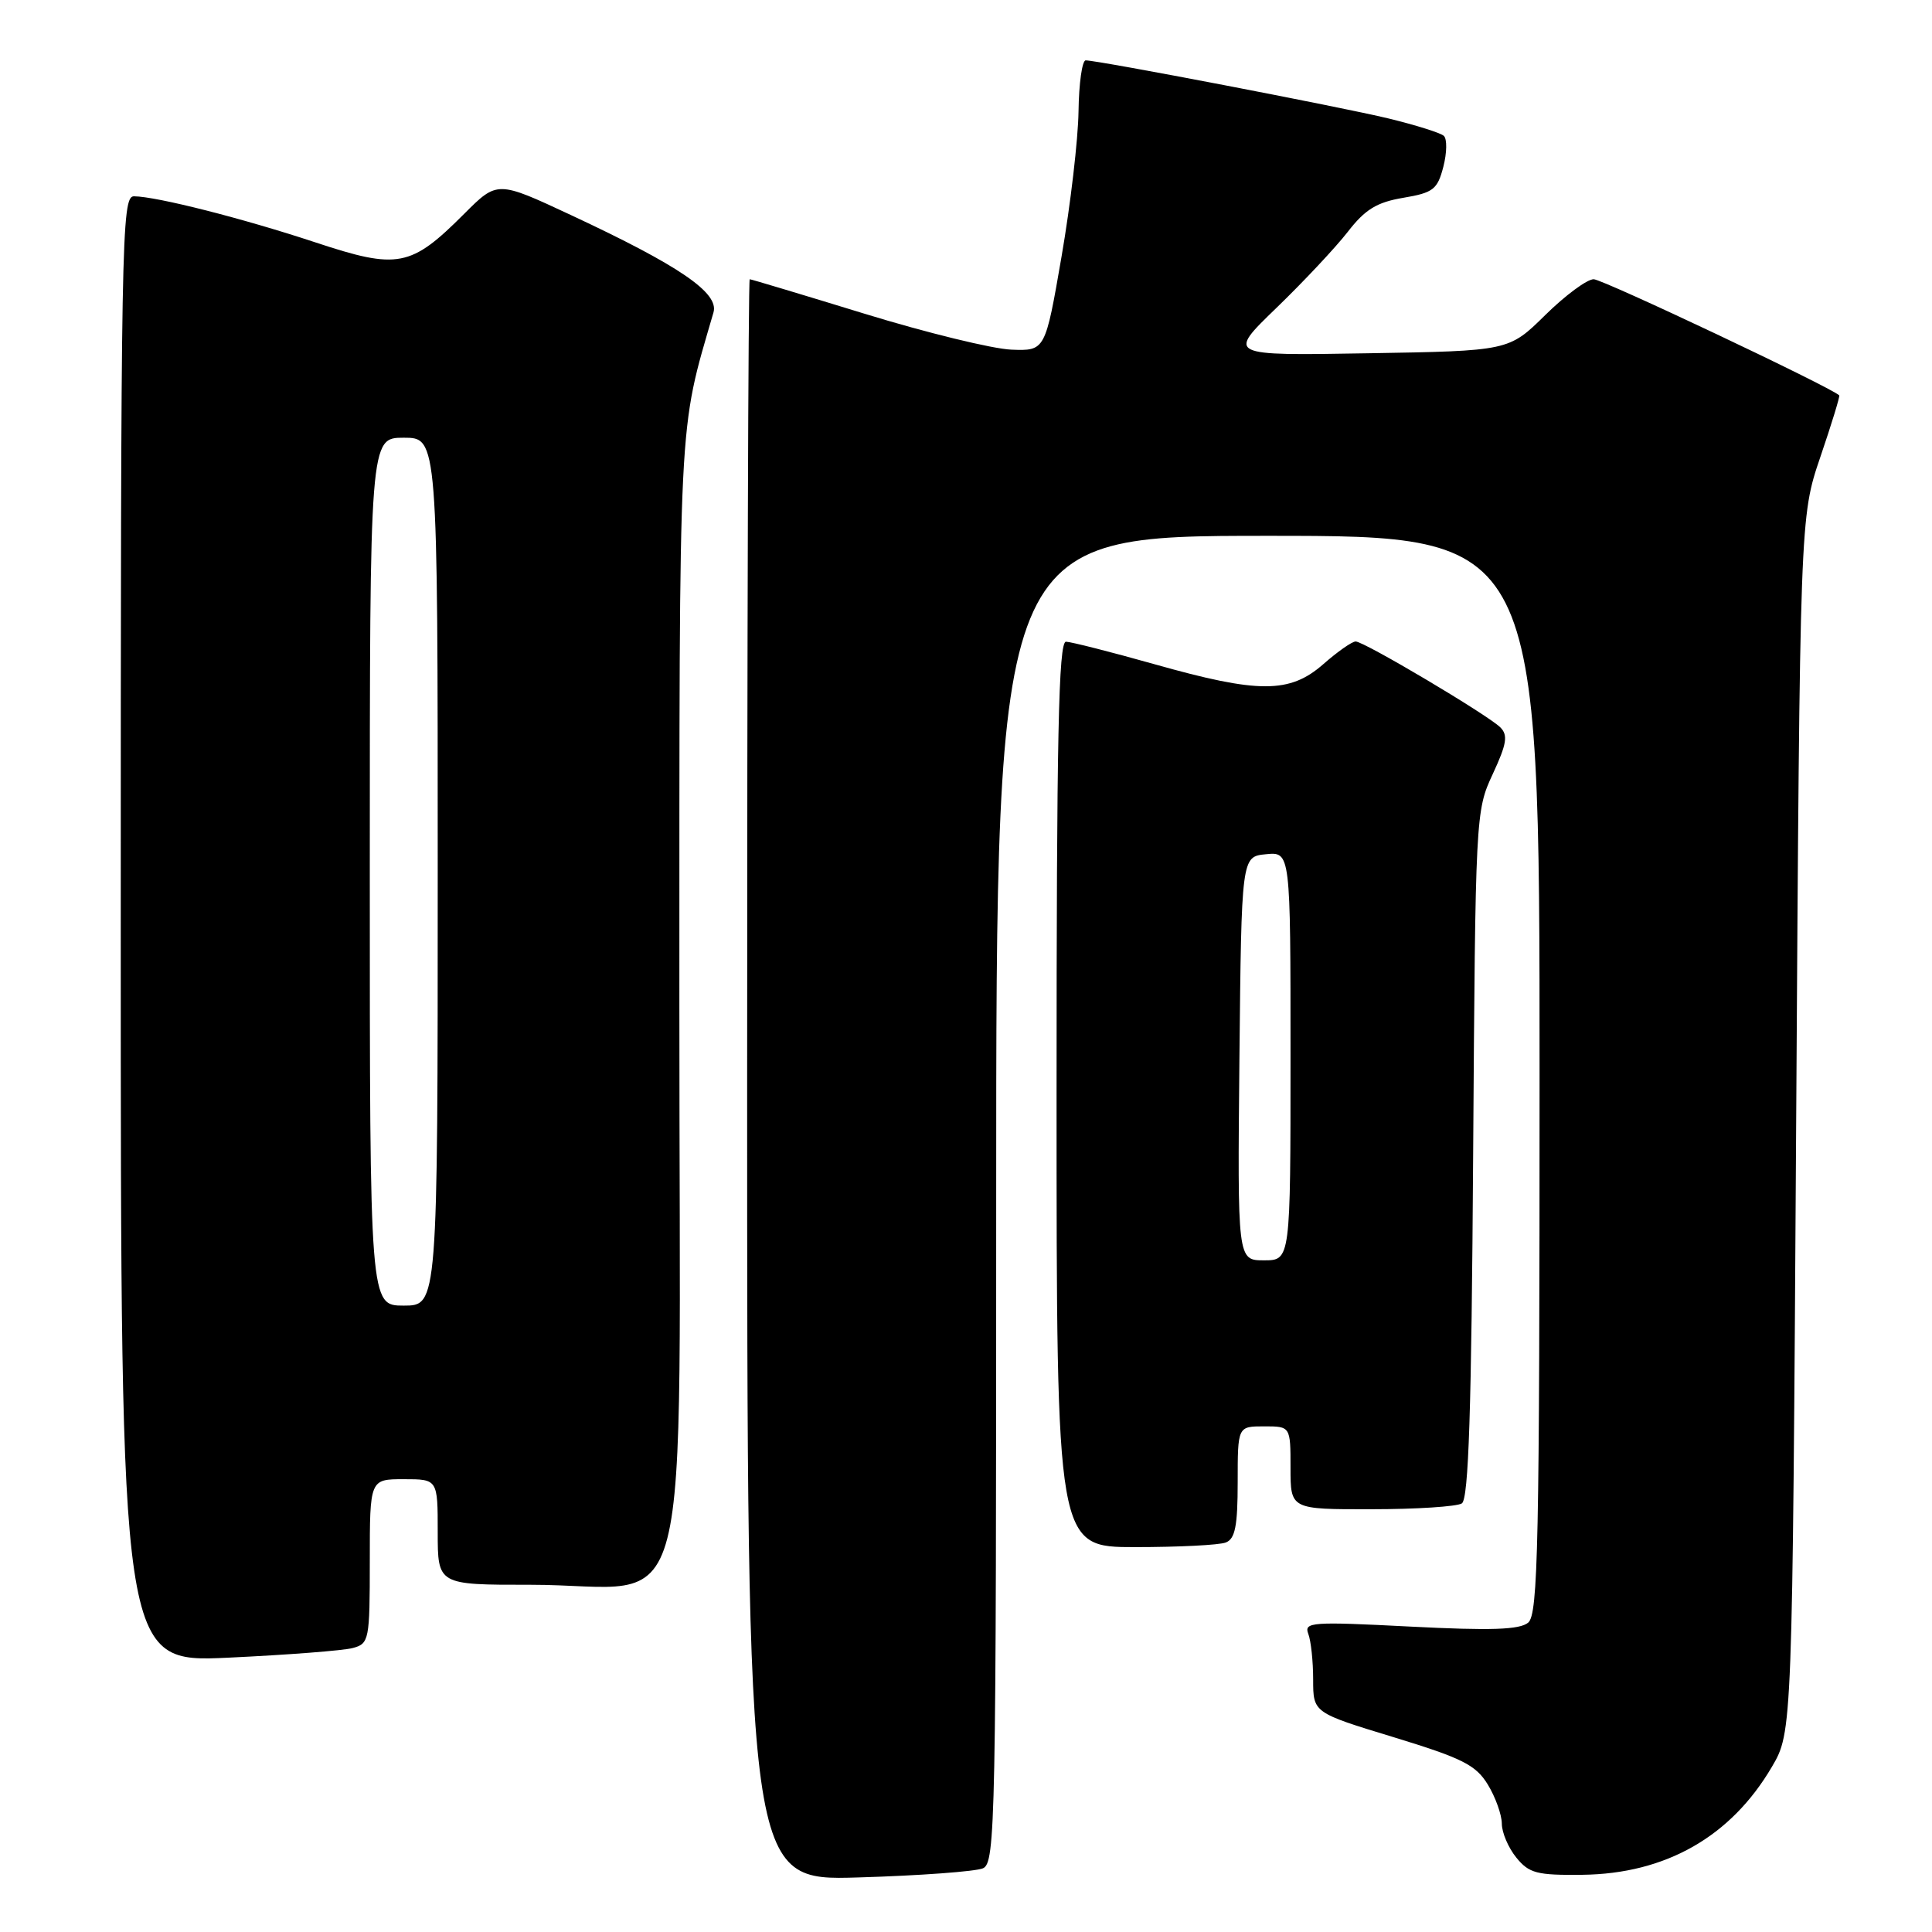 <?xml version="1.0" encoding="UTF-8" standalone="no"?>
<!DOCTYPE svg PUBLIC "-//W3C//DTD SVG 1.1//EN" "http://www.w3.org/Graphics/SVG/1.1/DTD/svg11.dtd" >
<svg xmlns="http://www.w3.org/2000/svg" xmlns:xlink="http://www.w3.org/1999/xlink" version="1.1" viewBox="0 0 256 256">
 <g >
 <path fill="currentColor"
d=" M 130.25 247.56 C 131.90 246.83 132.00 241.64 132.00 158.89 C 132.00 71.00 132.00 71.00 168.00 71.00 C 204.00 71.00 204.00 71.00 204.00 142.38 C 204.00 204.74 203.81 213.91 202.49 215.01 C 201.35 215.95 197.58 216.08 186.85 215.53 C 173.84 214.86 172.76 214.93 173.35 216.48 C 173.71 217.41 174.00 220.14 174.00 222.55 C 174.00 226.94 174.00 226.94 184.64 230.18 C 193.77 232.97 195.55 233.86 197.14 236.46 C 198.16 238.13 198.99 240.46 199.00 241.64 C 199.00 242.82 199.86 244.84 200.92 246.14 C 202.61 248.22 203.64 248.49 209.67 248.42 C 220.70 248.29 229.34 243.38 234.77 234.14 C 237.50 229.50 237.50 229.50 238.00 149.00 C 238.50 68.50 238.50 68.50 241.21 60.54 C 242.70 56.17 243.82 52.50 243.71 52.39 C 242.51 51.26 212.37 37.00 211.17 37.00 C 210.29 37.00 207.40 39.14 204.75 41.75 C 199.93 46.50 199.93 46.50 181.26 46.81 C 162.58 47.13 162.58 47.13 169.12 40.81 C 172.71 37.34 176.97 32.80 178.58 30.73 C 180.88 27.75 182.43 26.80 185.94 26.21 C 189.91 25.54 190.47 25.11 191.25 22.10 C 191.73 20.24 191.76 18.40 191.31 18.00 C 190.87 17.60 187.57 16.57 184.00 15.70 C 177.57 14.15 145.53 8.00 143.86 8.00 C 143.39 8.00 142.96 11.04 142.91 14.75 C 142.86 18.46 141.85 27.12 140.66 34.00 C 138.50 46.50 138.50 46.50 134.00 46.33 C 131.53 46.23 122.79 44.10 114.59 41.58 C 106.38 39.06 99.52 37.00 99.34 37.00 C 99.15 37.00 99.00 84.75 99.00 143.11 C 99.00 249.22 99.00 249.22 113.75 248.77 C 121.86 248.53 129.29 247.98 130.25 247.56 Z  M 46.75 218.37 C 48.91 217.79 49.00 217.32 49.00 206.88 C 49.00 196.00 49.00 196.00 53.50 196.00 C 58.00 196.00 58.00 196.00 58.00 203.00 C 58.00 210.00 58.00 210.00 70.25 209.99 C 92.37 209.98 90.00 219.19 90.02 133.20 C 90.03 53.59 89.83 57.60 94.54 41.40 C 95.30 38.81 90.05 35.22 75.66 28.50 C 65.90 23.94 65.90 23.94 61.52 28.32 C 54.43 35.42 52.74 35.74 41.80 32.12 C 32.13 28.92 20.77 26.04 17.75 26.01 C 16.10 26.00 16.00 31.29 16.00 123.16 C 16.00 220.31 16.00 220.31 30.25 219.65 C 38.09 219.28 45.51 218.71 46.75 218.37 Z  M 162.42 204.39 C 163.66 203.92 164.00 202.21 164.00 196.39 C 164.00 189.00 164.00 189.00 167.50 189.00 C 171.00 189.00 171.00 189.00 171.00 194.50 C 171.00 200.00 171.00 200.00 181.75 199.98 C 187.66 199.98 193.04 199.63 193.70 199.21 C 194.60 198.63 194.98 187.01 195.20 152.97 C 195.50 107.99 195.52 107.45 197.79 102.58 C 199.66 98.56 199.84 97.41 198.79 96.37 C 197.10 94.71 180.76 85.00 179.63 85.00 C 179.15 85.00 177.23 86.35 175.35 88.00 C 170.90 91.91 166.77 91.91 153.00 88.02 C 147.22 86.39 141.94 85.05 141.25 85.03 C 140.26 85.01 140.00 97.65 140.00 145.00 C 140.00 205.00 140.00 205.00 150.42 205.00 C 156.15 205.00 161.55 204.73 162.42 204.39 Z  M 49.00 115.50 C 49.00 58.00 49.00 58.00 53.50 58.00 C 58.00 58.00 58.00 58.00 58.00 115.50 C 58.00 173.00 58.00 173.00 53.50 173.00 C 49.00 173.00 49.00 173.00 49.00 115.50 Z  M 164.23 140.25 C 164.50 113.50 164.50 113.50 167.75 113.19 C 171.00 112.87 171.00 112.87 171.00 139.94 C 171.00 167.00 171.00 167.00 167.48 167.00 C 163.97 167.00 163.97 167.00 164.23 140.25 Z "/>
</g>
</svg>